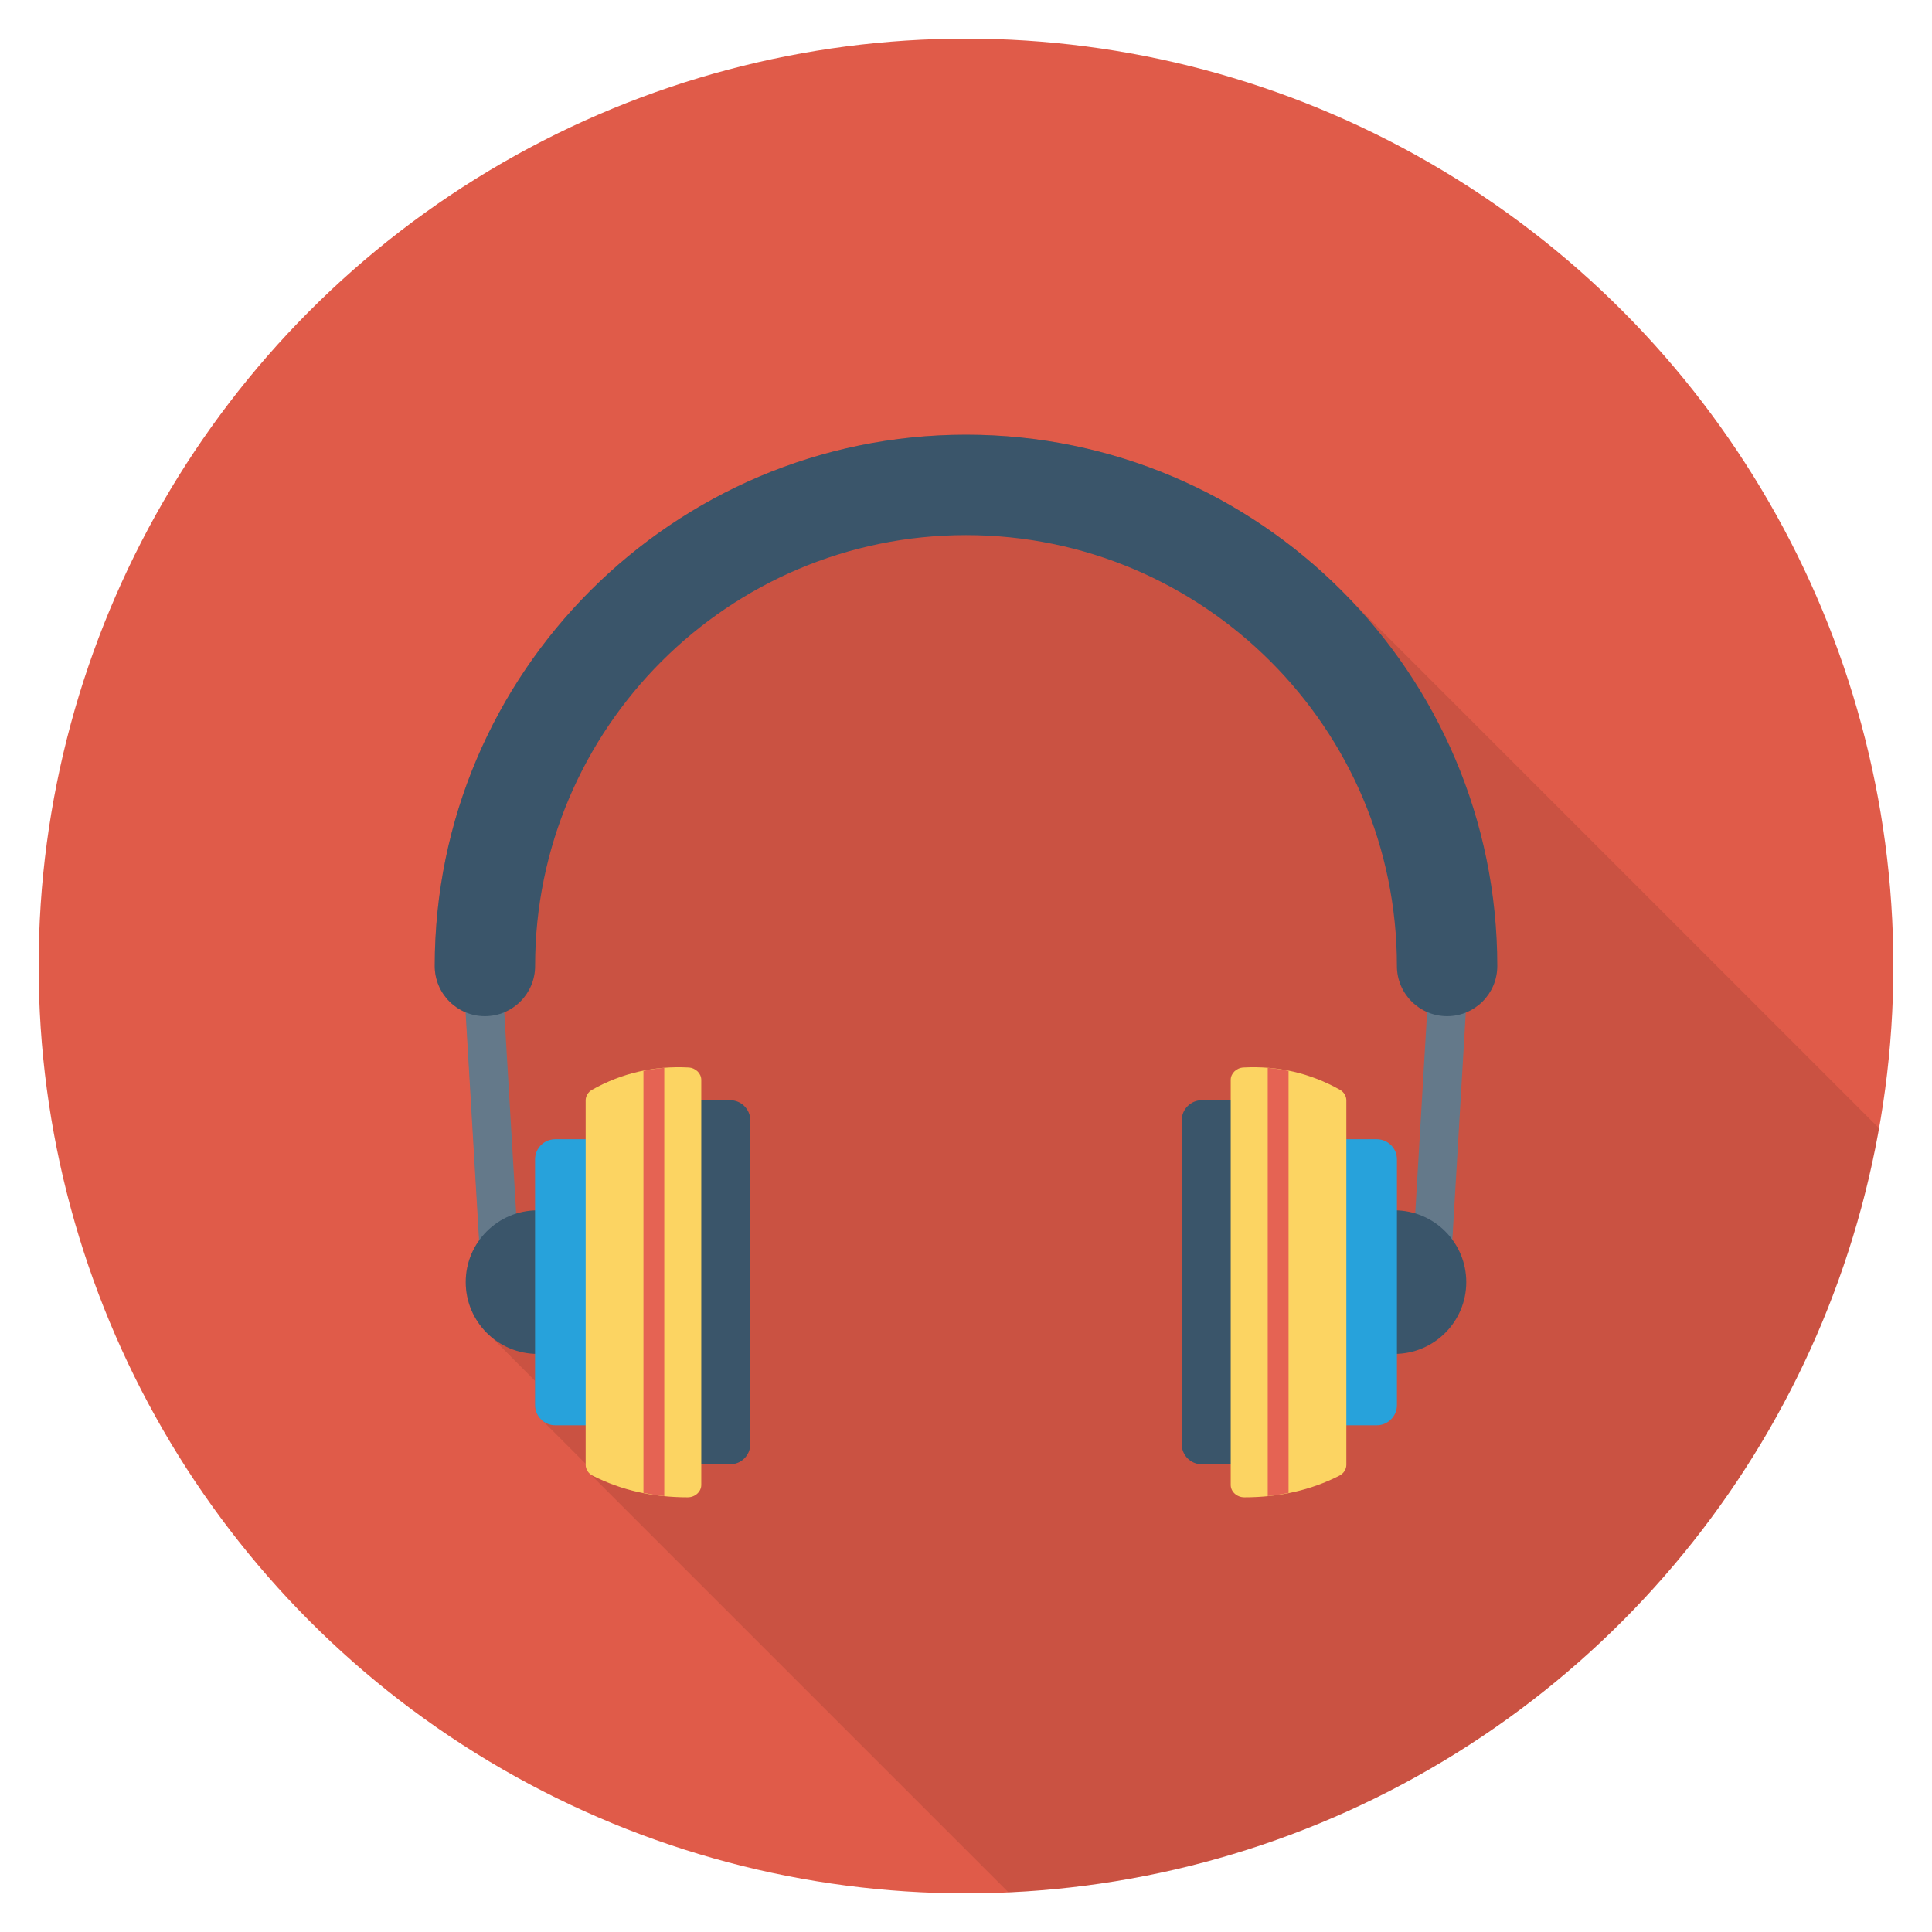 <?xml version="1.0" encoding="utf-8"?>
<!-- Generator: Adobe Illustrator 21.0.2, SVG Export Plug-In . SVG Version: 6.00 Build 0)  -->
<svg xmlns="http://www.w3.org/2000/svg" xmlns:xlink="http://www.w3.org/1999/xlink" version="1.1" id="Layer_1" x="0px" y="0px" viewBox="0 0 100 100" enable-background="new 0 0 100 100" xml:space="preserve" width="512" height="512">
<g>
	<circle fill="#E05B49" cx="50" cy="50" r="48"/>
	<path opacity="0.1" d="M97.253,58.393L69.8,30.94l-0.17-0.17   C64.64,25.67,57.68,22.5,50,22.5c-15.16,0-27.5,12.34-27.5,27.5   c0,1.08,0.67,2.01,1.61,2.4l0.7,11.8   c-0.44,0.61-0.7,1.35-0.7,2.16c0,1.11,0.49,2.11,1.26,2.78v0.01   l0.04,0.03l2.28,2.29v1.26c0,0.25,0.09,0.48,0.25,0.66l0.14,0.14   l2.23,2.23v0.06c0,0.17,0.07,0.33,0.2,0.44l0.01,0.01L52.195,97.945   C74.851,96.924,93.406,80.198,97.253,58.393z"/>
	<g>
		<g>
			<g>
				<g>
					
						<rect x="66.199" y="57.004" transform="matrix(0.059 -0.998 0.998 0.059 12.249 129.003)" fill="#64798A" width="16.716" height="2"/>
				</g>
				<path fill="#3A556A" d="M72.178,62.647v7.431c2.052,0,3.716-1.664,3.716-3.716      S74.23,62.647,72.178,62.647z"/>
			</g>
			<g>
				<g>
					
						<rect x="24.443" y="49.646" transform="matrix(0.998 -0.059 0.059 0.998 -3.383 1.605)" fill="#64798A" width="2" height="16.716"/>
				</g>
				<path fill="#3A556A" d="M27.822,62.647v7.431c-2.052,0-3.716-1.664-3.716-3.716      S25.77,62.647,27.822,62.647z"/>
			</g>
		</g>
		<g>
			<g>
				<path fill="#3A556A" d="M62.211,56.946c-0.578,0-1.046,0.468-1.046,1.046v16.755      c0,0.578,0.468,1.046,1.046,1.046h1.936V56.946H62.211z"/>
				<path fill="#27A2DB" d="M71.26,58.966h-1.936v14.807h1.936      c0.578,0,1.046-0.468,1.046-1.046V60.011      C72.306,59.434,71.838,58.966,71.26,58.966z"/>
				<path fill="#FCD462" d="M69.352,56.405c-1.553-0.872-3.218-1.243-4.987-1.152      c-0.374,0.019-0.663,0.31-0.663,0.642v20.965      c0,0.346,0.314,0.641,0.706,0.641c1.773,0.001,3.419-0.358,4.92-1.122      c0.224-0.114,0.359-0.333,0.359-0.561V56.955      C69.687,56.735,69.561,56.522,69.352,56.405z"/>
				<path fill="#E56353" d="M65.617,55.271v22.167c0.366-0.036,0.724-0.096,1.078-0.166      V55.43C66.34,55.359,65.982,55.299,65.617,55.271z"/>
			</g>
			<g>
				<path fill="#3A556A" d="M37.789,56.946c0.578,0,1.046,0.468,1.046,1.046v16.755      c0,0.578-0.468,1.046-1.046,1.046h-1.936V56.946H37.789z"/>
				<path fill="#27A2DB" d="M28.74,58.966h1.936v14.807h-1.936      c-0.578,0-1.046-0.468-1.046-1.046V60.011      C27.694,59.434,28.162,58.966,28.74,58.966z"/>
				<path fill="#FCD462" d="M30.648,56.405c1.553-0.872,3.218-1.243,4.987-1.152      c0.374,0.019,0.663,0.31,0.663,0.642v20.965c0,0.346-0.314,0.641-0.706,0.641      c-1.773,0.001-3.419-0.358-4.92-1.122c-0.224-0.114-0.359-0.333-0.359-0.561      V56.955C30.313,56.735,30.439,56.522,30.648,56.405z"/>
				<path fill="#E56353" d="M34.383,55.271v22.167c-0.366-0.036-0.724-0.096-1.078-0.166      V55.43C33.66,55.359,34.018,55.299,34.383,55.271z"/>
			</g>
		</g>
		<g>
			<path fill="#3A556A" d="M74.902,52.598c-1.435,0-2.598-1.163-2.598-2.598     c0-12.298-10.005-22.303-22.303-22.303S27.697,37.702,27.697,50     c0,1.435-1.163,2.598-2.598,2.598c-1.435,0-2.598-1.163-2.598-2.598     c0-15.163,12.337-27.5,27.5-27.5S77.5,34.837,77.5,50     C77.5,51.435,76.337,52.598,74.902,52.598z"/>
		</g>
	</g>
</g>
</svg>
